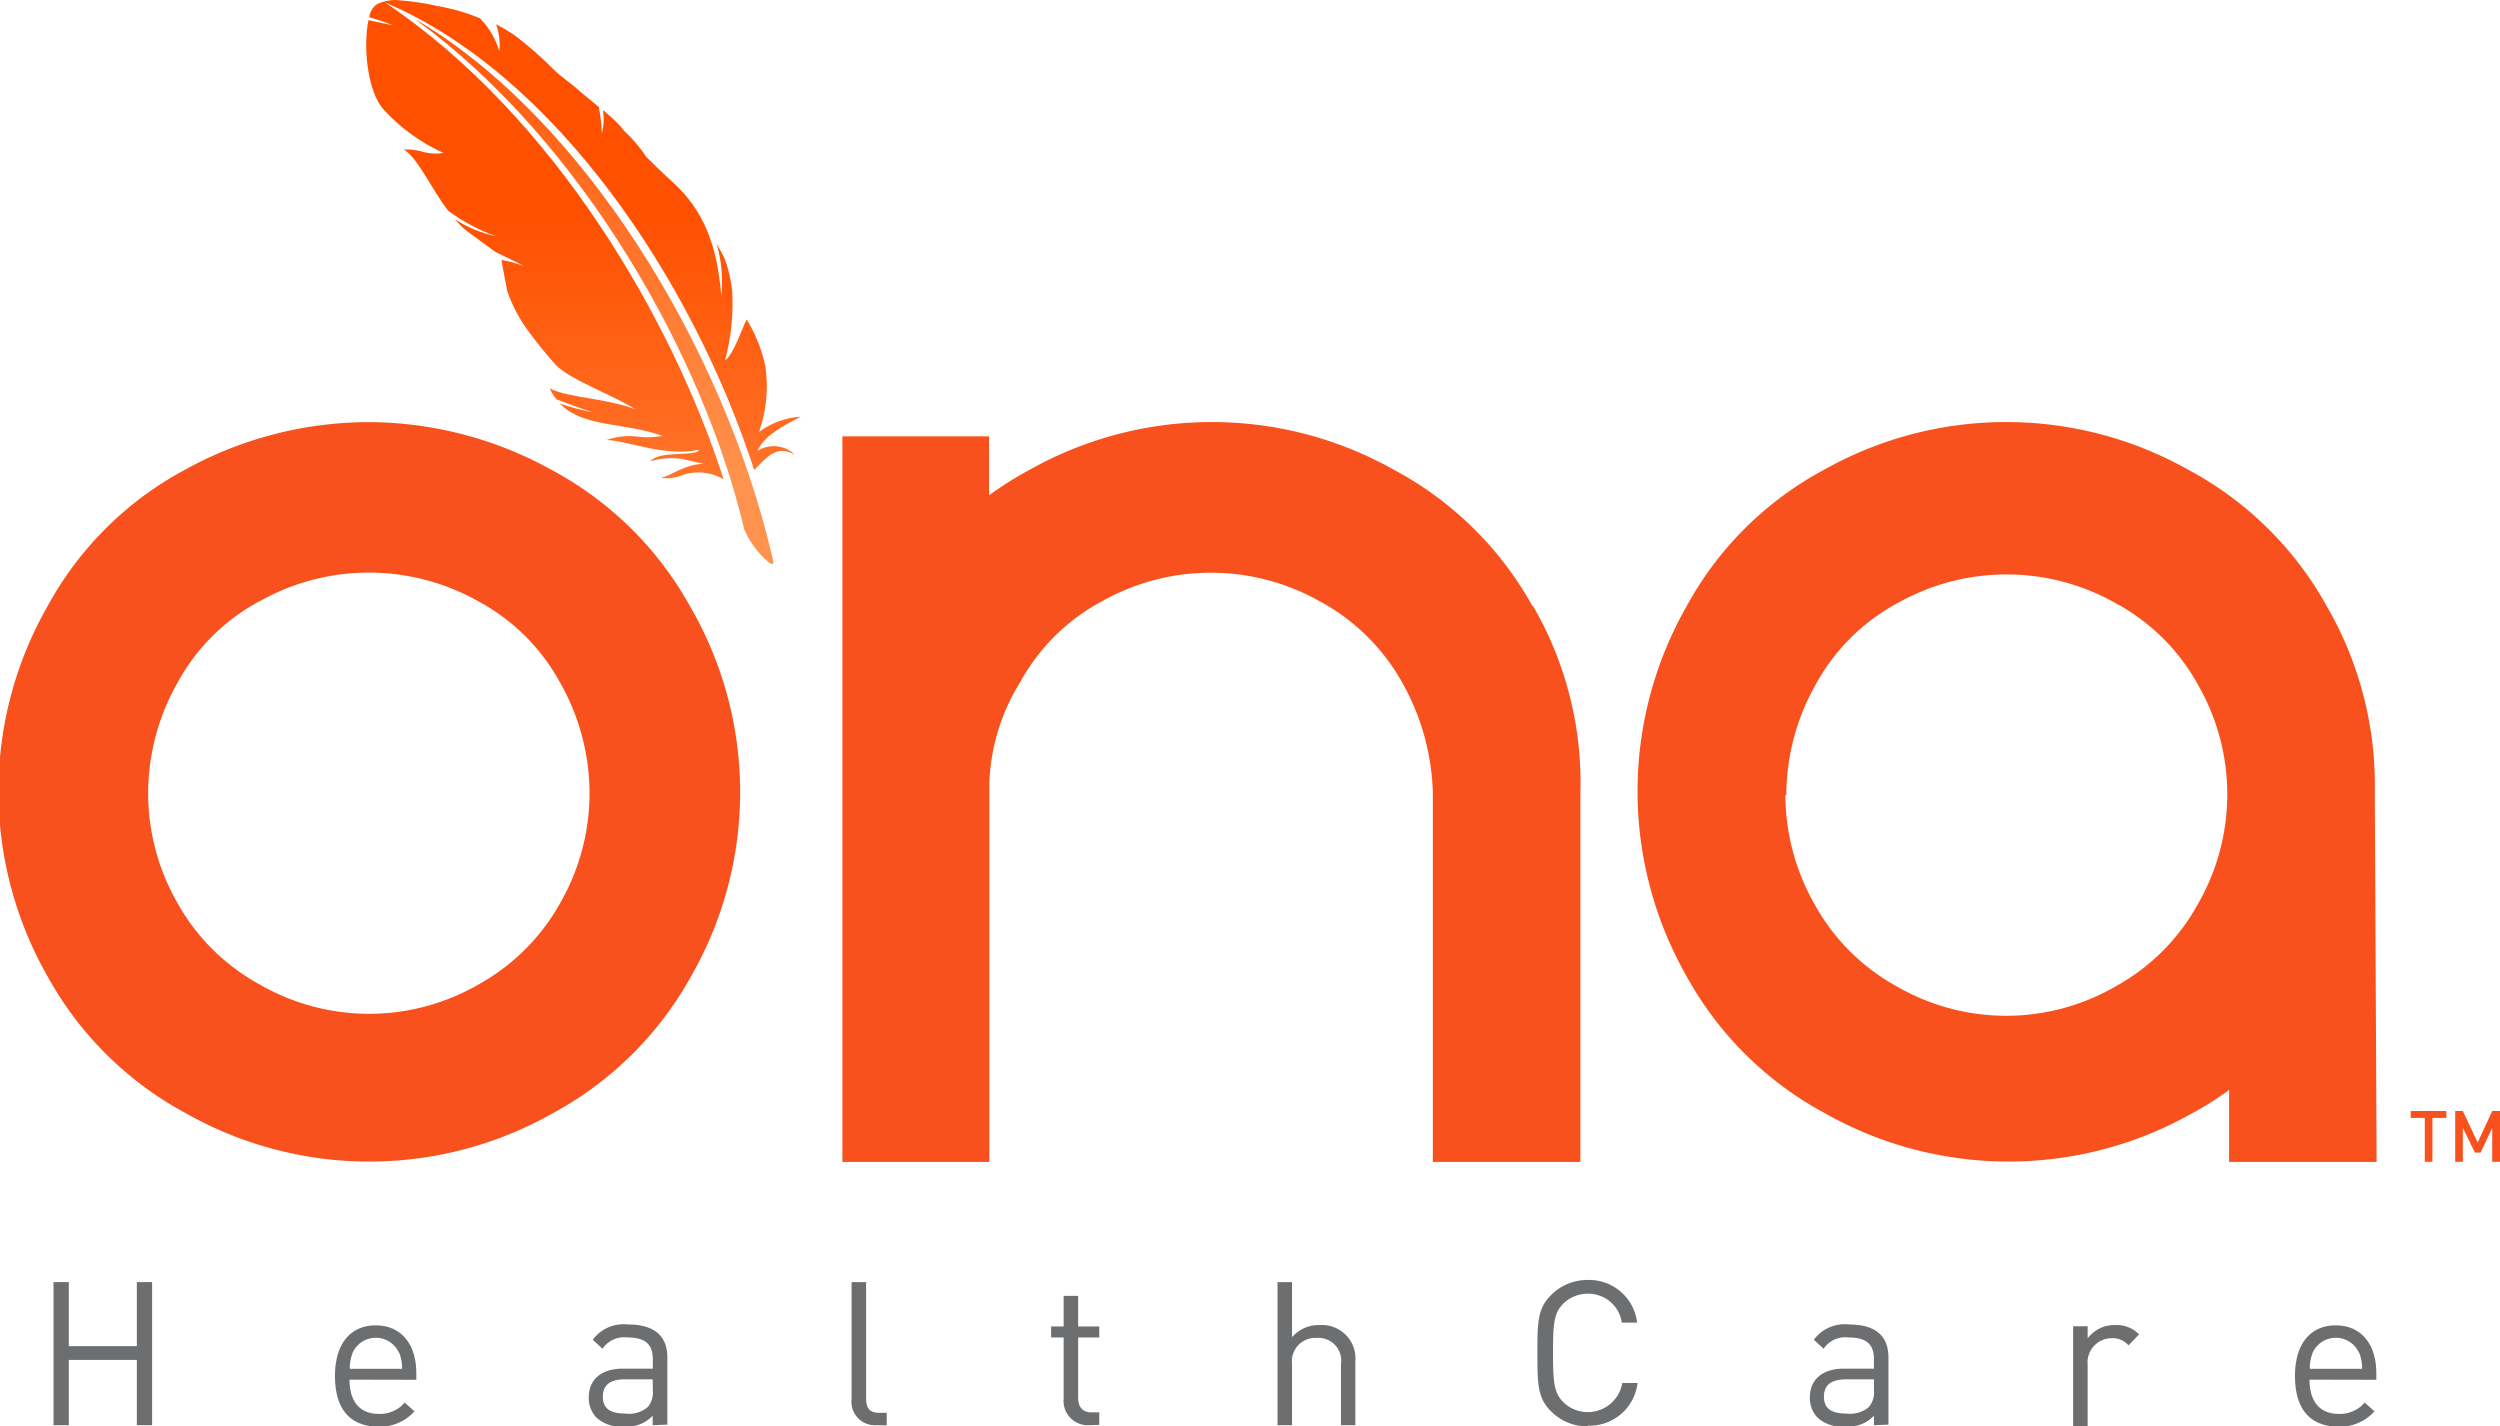 <svg xmlns="http://www.w3.org/2000/svg" xmlns:xlink="http://www.w3.org/1999/xlink" viewBox="0 0 163.52 93.3"><defs><style>.cls-1{fill:none;}.cls-2{clip-path:url(#clip-path);}.cls-3{fill:url(#linear-gradient);}.cls-4{clip-path:url(#clip-path-2);}.cls-5{fill:url(#linear-gradient-2);}.cls-6{fill:#f9511e;}.cls-7{fill:#6d6e70;}</style><clipPath id="clip-path"><path class="cls-1" d="M24.66.27a1.25,1.25,0,0,0-.51.85c.57.17,1.1.35,1.56.54l-1.61-.34C23.75,3,24,6,25.14,7.22A12,12,0,0,0,29,10a3,3,0,0,1-1.4-.09,3.8,3.8,0,0,0-1.18-.13c.94.6,1.77,2.53,2.89,4a11.92,11.92,0,0,0,3.14,1.67,7.58,7.58,0,0,1-2.69-1.11,4.87,4.87,0,0,0,1.09,1l1.51,1.11c.14.1,1,.47,1.91.95A9.2,9.2,0,0,0,32.8,17c.1.65.27,1.41.38,2.05a9.7,9.7,0,0,0,1.3,2.5,27,27,0,0,0,1.89,2.34c1,1,3.85,2,5.18,2.88-1.94-.74-4.44-.75-5.6-1.37a3.83,3.83,0,0,0,.44.72c.69.27,1.47.55,2.34.83a12.57,12.57,0,0,1-2.11-.56c1.53,1.6,4.19,1.21,6.71,2.12a5,5,0,0,1-1.53.06,4.57,4.57,0,0,0-2.14.21c1.27,0,3.77,1.12,6.07.64-.25.49-2.5,0-3.21.75,1.79-.47,2.45,0,3.52.16-1.36.07-2,.72-2.8.93a2.75,2.75,0,0,0,1.33-.16,3.23,3.23,0,0,1,2.76.25C44,21,36.3,7.61,25.18.16c11.13,4.71,20.09,18.1,24.15,30.58.84-.84,1.45-1.67,2.66-1a2,2,0,0,0-2.45-.25c.47-1,1.57-1.57,2.84-2.24a5.19,5.19,0,0,0-2.73,1A9.09,9.09,0,0,0,50.07,24a9.71,9.71,0,0,0-1.23-3.1c-.27.46-.82,2.24-1.42,2.68A14.27,14.27,0,0,0,47.89,19a9.23,9.23,0,0,0-.46-2c-.1-.24-.31-.62-.56-1.06a8.85,8.85,0,0,1,.31,3.42c-.22-2.57-.78-5.17-3-7.28-.8-.71-1.89-1.8-1.89-1.8a10.08,10.08,0,0,0-1.48-1.74C40.4,8,39.9,7.59,39.44,7.2a3.8,3.8,0,0,1-.07,1.52A13,13,0,0,0,39.17,7c-.68-.57-1.22-1-1.22-1-.52-.51-1.17-.9-1.69-1.41a24.28,24.28,0,0,0-2.62-2.3,12.27,12.27,0,0,0-1.19-.7,4,4,0,0,1,.21,1.77A5.15,5.15,0,0,0,31.4,1.2,13,13,0,0,0,28.64.4,18.14,18.14,0,0,0,25.89,0a2.8,2.8,0,0,0-1.23.27"/></clipPath><linearGradient id="linear-gradient" x1="5656.7" y1="483.17" x2="5657.12" y2="483.17" gradientTransform="matrix(0, -73.98, -73.98, 0, 35784.24, 418527.47)" gradientUnits="userSpaceOnUse"><stop offset="0" stop-color="#ff934e"/><stop offset="0.64" stop-color="#ff6519"/><stop offset="1" stop-color="#ff5000"/></linearGradient><clipPath id="clip-path-2"><path class="cls-1" d="M48.67,34.6A5.82,5.82,0,0,0,50,36.53c.79.75.59.2.45-.37C47.22,22.58,38.09,7.63,27.13,1.24c11,8,18.91,22.18,21.54,33.35"/></clipPath><linearGradient id="linear-gradient-2" x1="5657.2" y1="473.74" x2="5657.63" y2="473.74" gradientTransform="matrix(0, -84.04, -84.04, 0, 39851.33, 475463.03)" xlink:href="#linear-gradient"/></defs><title>Asset 8</title><g id="Layer_2" data-name="Layer 2"><g id="Layer_1-2" data-name="Layer 1"><g class="cls-2"><rect class="cls-3" x="23.75" width="28.62" height="31.39"/></g><g class="cls-4"><rect class="cls-5" x="27.13" y="1.24" width="23.62" height="36.03"/></g><path class="cls-6" d="M24.18,27.61a24.8,24.8,0,0,1,11.87,3.11,22.46,22.46,0,0,1,9.08,8.93,24.19,24.19,0,0,1,.07,24.21,22.61,22.61,0,0,1-9,8.93,24.36,24.36,0,0,1-24.09,0,22.44,22.44,0,0,1-9-8.93,24.42,24.42,0,0,1,0-24.21,22.13,22.13,0,0,1,9-8.93,24.89,24.89,0,0,1,11.92-3.11M17,39.31a13.21,13.21,0,0,0-5.38,5.33,14.7,14.7,0,0,0-1.93,7.24,14.45,14.45,0,0,0,1.91,7.17,13.65,13.65,0,0,0,5.36,5.33,14.32,14.32,0,0,0,14.36,0,13.71,13.71,0,0,0,5.33-5.33,14.45,14.45,0,0,0,1.91-7.17,14.71,14.71,0,0,0-1.93-7.24,13.21,13.21,0,0,0-5.38-5.33,14.57,14.57,0,0,0-14.24,0"/><path class="cls-6" d="M100.24,39.65a22.45,22.45,0,0,0-9.08-8.93,24.29,24.29,0,0,0-23.8,0,23.12,23.12,0,0,0-2.67,1.68V28.54H55.1v23h0V76h9.61V51.33a13.29,13.29,0,0,1,2-6.68,13.21,13.21,0,0,1,5.38-5.33,14.52,14.52,0,0,1,14.22,0,13.57,13.57,0,0,1,5.41,5.33,15.57,15.57,0,0,1,2,7.19V76h9.65V51.84a23,23,0,0,0-3.09-12.19"/><path class="cls-6" d="M155.45,76H145.8V71.29a19.4,19.4,0,0,1-2.37,1.5,24.4,24.4,0,0,1-24.11,0,22.44,22.44,0,0,1-9-8.93,24.42,24.42,0,0,1,0-24.21,22.13,22.13,0,0,1,9-8.93,24.29,24.29,0,0,1,23.8,0,22.45,22.45,0,0,1,9.07,8.93,23.34,23.34,0,0,1,3.14,12.19Zm-38.67-24a14.5,14.5,0,0,0,1.91,7.15,13.62,13.62,0,0,0,5.36,5.36,14.28,14.28,0,0,0,14.34,0,13.62,13.62,0,0,0,5.36-5.36,14.37,14.37,0,0,0,0-14.39,13.39,13.39,0,0,0-5.41-5.33,14.48,14.48,0,0,0-14.19,0,13.23,13.23,0,0,0-5.38,5.33,14.72,14.72,0,0,0-1.93,7.24"/><polygon class="cls-7" points="8.95 93.22 8.95 88.95 4.5 88.95 4.5 93.22 3.5 93.22 3.5 83.86 4.5 83.86 4.5 88.05 8.95 88.05 8.95 83.86 9.95 83.86 9.95 93.22 8.95 93.22"/><path class="cls-7" d="M22.86,90.24c0,1.42.67,2.24,1.91,2.24a2.12,2.12,0,0,0,1.7-.74l.64.57a3,3,0,0,1-2.37,1c-1.71,0-2.83-1-2.83-3.31,0-2.09,1-3.31,2.66-3.31s2.66,1.21,2.66,3.13v.43Zm3.22-1.79a1.66,1.66,0,0,0-3,0,2.72,2.72,0,0,0-.2,1.08h3.42a2.73,2.73,0,0,0-.2-1.08"/><path class="cls-7" d="M42.69,93.22V92.6a2.27,2.27,0,0,1-1.87.7A2.31,2.31,0,0,1,39,92.71a1.86,1.86,0,0,1-.49-1.32c0-1.13.79-1.87,2.24-1.87h1.95v-.62c0-.95-.47-1.42-1.66-1.42a1.7,1.7,0,0,0-1.63.74l-.64-.59a2.51,2.51,0,0,1,2.29-1c1.74,0,2.59.75,2.59,2.16v4.39Zm0-3H40.88c-1,0-1.45.39-1.45,1.14s.46,1.1,1.49,1.1a1.89,1.89,0,0,0,1.45-.43,1.49,1.49,0,0,0,.33-1.12Z"/><path class="cls-7" d="M57.34,93.22A1.54,1.54,0,0,1,55.7,91.5V83.86h.95v7.6c0,.63.21.95.87.95H58v.82Z"/><path class="cls-7" d="M71.23,93.22a1.59,1.59,0,0,1-1.66-1.74v-4h-.82v-.72h.82v-2h.95v2H71.9v.72H70.52v3.95c0,.59.28.95.88.95h.5v.82Z"/><path class="cls-7" d="M87.71,93.22v-4a1.49,1.49,0,0,0-1.58-1.71,1.53,1.53,0,0,0-1.62,1.71v4h-.95V83.86h.95v3.6a2.31,2.31,0,0,1,1.81-.79,2.19,2.19,0,0,1,2.33,2.39v4.16Z"/><path class="cls-7" d="M103.83,93.3a3.34,3.34,0,0,1-2.39-1c-.88-.88-.88-1.8-.88-3.79s0-2.91.88-3.79a3.34,3.34,0,0,1,2.39-1,3.16,3.16,0,0,1,3.25,2.79h-1a2.21,2.21,0,0,0-2.22-1.89,2.26,2.26,0,0,0-1.62.66c-.59.61-.66,1.25-.66,3.21s.07,2.6.66,3.21a2.29,2.29,0,0,0,3.87-1.24h1a3.16,3.16,0,0,1-3.25,2.79"/><path class="cls-7" d="M122.57,93.22V92.6a2.27,2.27,0,0,1-1.87.7,2.31,2.31,0,0,1-1.83-.59,1.86,1.86,0,0,1-.49-1.32c0-1.13.79-1.87,2.24-1.87h1.95v-.62c0-.95-.47-1.42-1.66-1.42a1.7,1.7,0,0,0-1.63.74l-.64-.59a2.51,2.51,0,0,1,2.29-1c1.74,0,2.59.75,2.59,2.16v4.39Zm0-3h-1.82c-1,0-1.45.39-1.45,1.14s.46,1.1,1.49,1.1a1.89,1.89,0,0,0,1.45-.43,1.49,1.49,0,0,0,.33-1.12Z"/><path class="cls-7" d="M139.22,88a1.35,1.35,0,0,0-1.12-.47,1.58,1.58,0,0,0-1.55,1.74v4h-.95V86.75h.95v.79a2.17,2.17,0,0,1,1.81-.87,2,2,0,0,1,1.55.61Z"/><path class="cls-7" d="M151.06,90.24c0,1.42.67,2.24,1.91,2.24a2.13,2.13,0,0,0,1.7-.74l.64.57a3,3,0,0,1-2.37,1c-1.71,0-2.83-1-2.83-3.31,0-2.09,1-3.31,2.66-3.31s2.66,1.21,2.66,3.13v.43Zm3.22-1.79a1.66,1.66,0,0,0-3,0,2.72,2.72,0,0,0-.2,1.08h3.42a2.72,2.72,0,0,0-.2-1.08"/><polygon class="cls-6" points="159.1 73.12 159.1 75.99 158.6 75.99 158.6 73.12 157.68 73.12 157.68 72.67 160.01 72.67 160.01 73.12 159.1 73.12"/><polygon class="cls-6" points="163.01 75.99 163.01 73.77 162.25 75.39 161.88 75.39 161.09 73.77 161.09 75.99 160.59 75.99 160.59 72.67 161.09 72.67 162.06 74.73 163.01 72.67 163.52 72.67 163.52 75.99 163.01 75.99"/></g></g></svg>